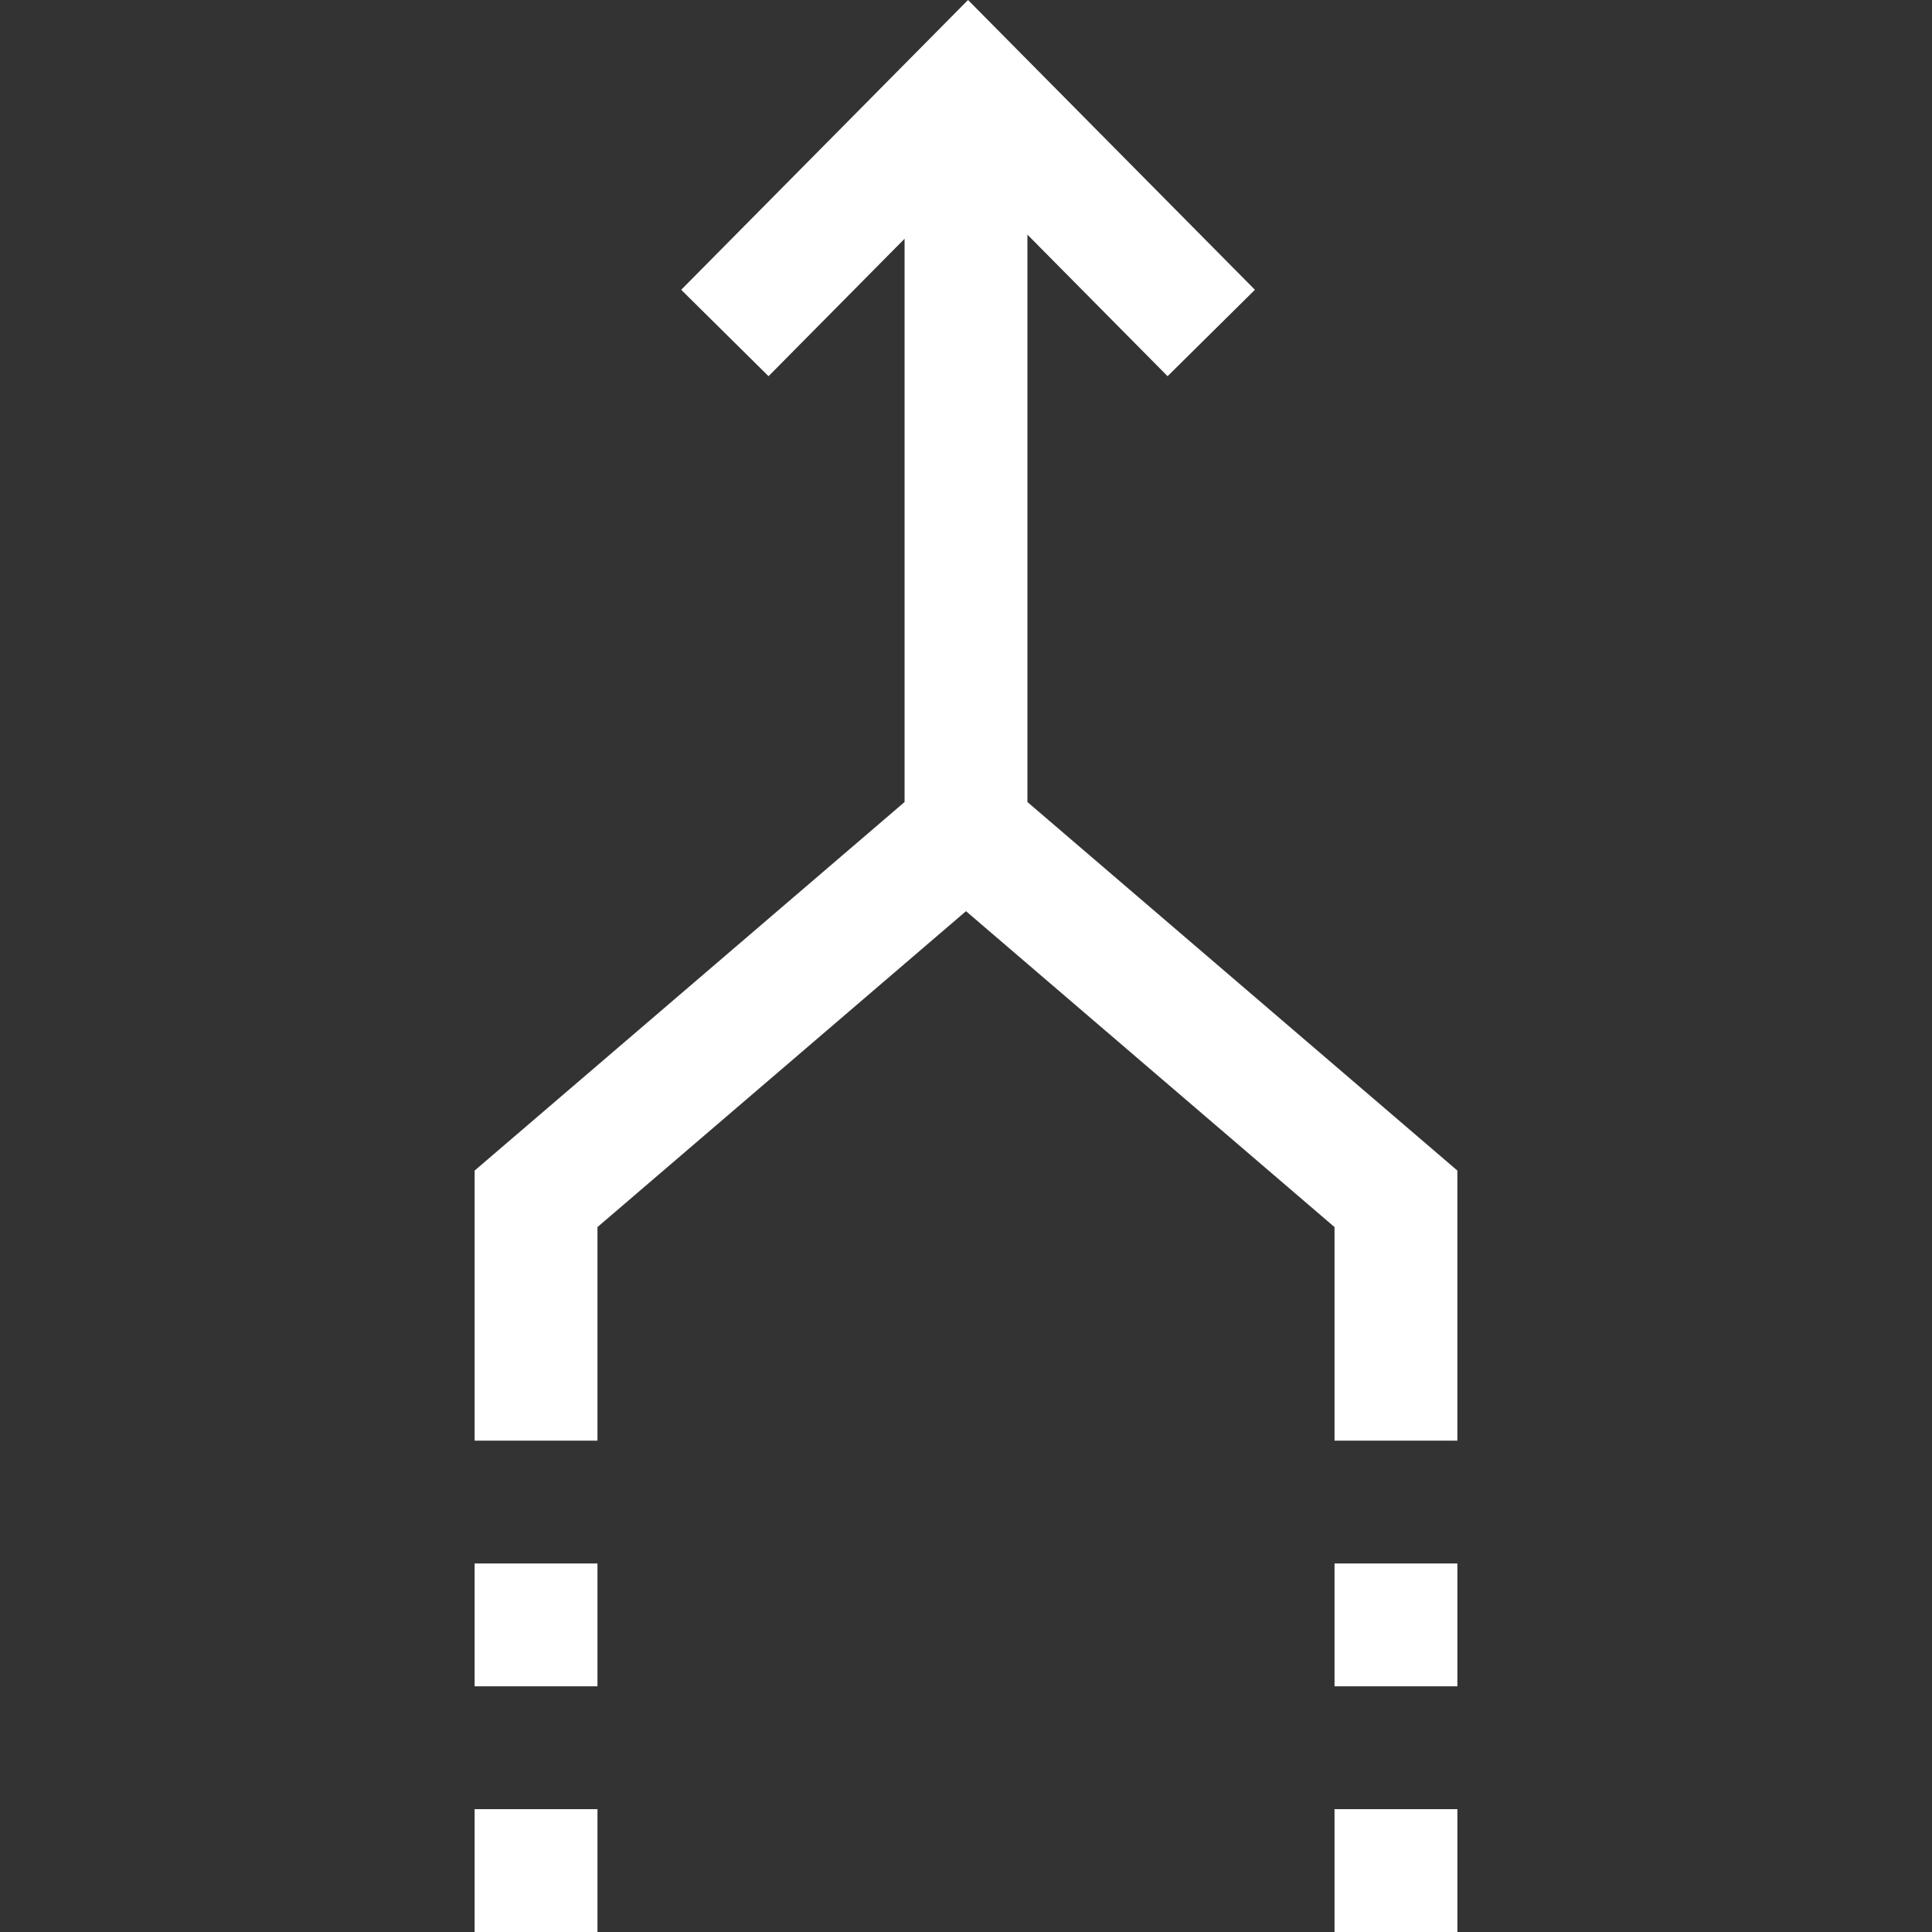 <?xml version="1.0" encoding="iso-8859-1"?>
<!-- Generator: Adobe Illustrator 19.0.0, SVG Export Plug-In . SVG Version: 6.00 Build 0)  -->
<svg version="1.1" id="Capa_1" xmlns="http://www.w3.org/2000/svg" xmlns:xlink="http://www.w3.org/1999/xlink" x="0px" y="0px"
	 viewBox="0 0 503.28 503.28" style="enable-background:new 0 0 503.28 503.28;" xml:space="preserve">
<rect x="0" y="0" width="503.28" height="503.28" fill="#333333" stroke="none"/>
<g>
	<g>
		<g>
			<rect fill="white" x="123.64" y="471.28" width="32" height="32"/>
			<rect fill="white" x="123.64" y="407.28" width="32" height="32"/>
			<rect fill="white" x="347.64" y="471.28" width="32" height="32"/>
			<rect fill="white" x="347.64" y="407.28" width="32" height="32"/>
			<polygon fill="white" points="267.64,208.928 267.64,61.12 304.152,98 326.904,75.488 252.168,0 177.448,75.488 200.2,98 235.64,62.192 
				235.64,208.928 123.64,304.928 123.64,375.28 155.64,375.28 155.64,319.648 251.64,237.36 347.64,319.648 347.64,375.28 
				379.64,375.28 379.64,304.928 			"/>
		</g>
	</g>
</g>
<g>
</g>
<g>
</g>
<g>
</g>
<g>
</g>
<g>
</g>
<g>
</g>
<g>
</g>
<g>
</g>
<g>
</g>
<g>
</g>
<g>
</g>
<g>
</g>
<g>
</g>
<g>
</g>
<g>
</g>
</svg>
